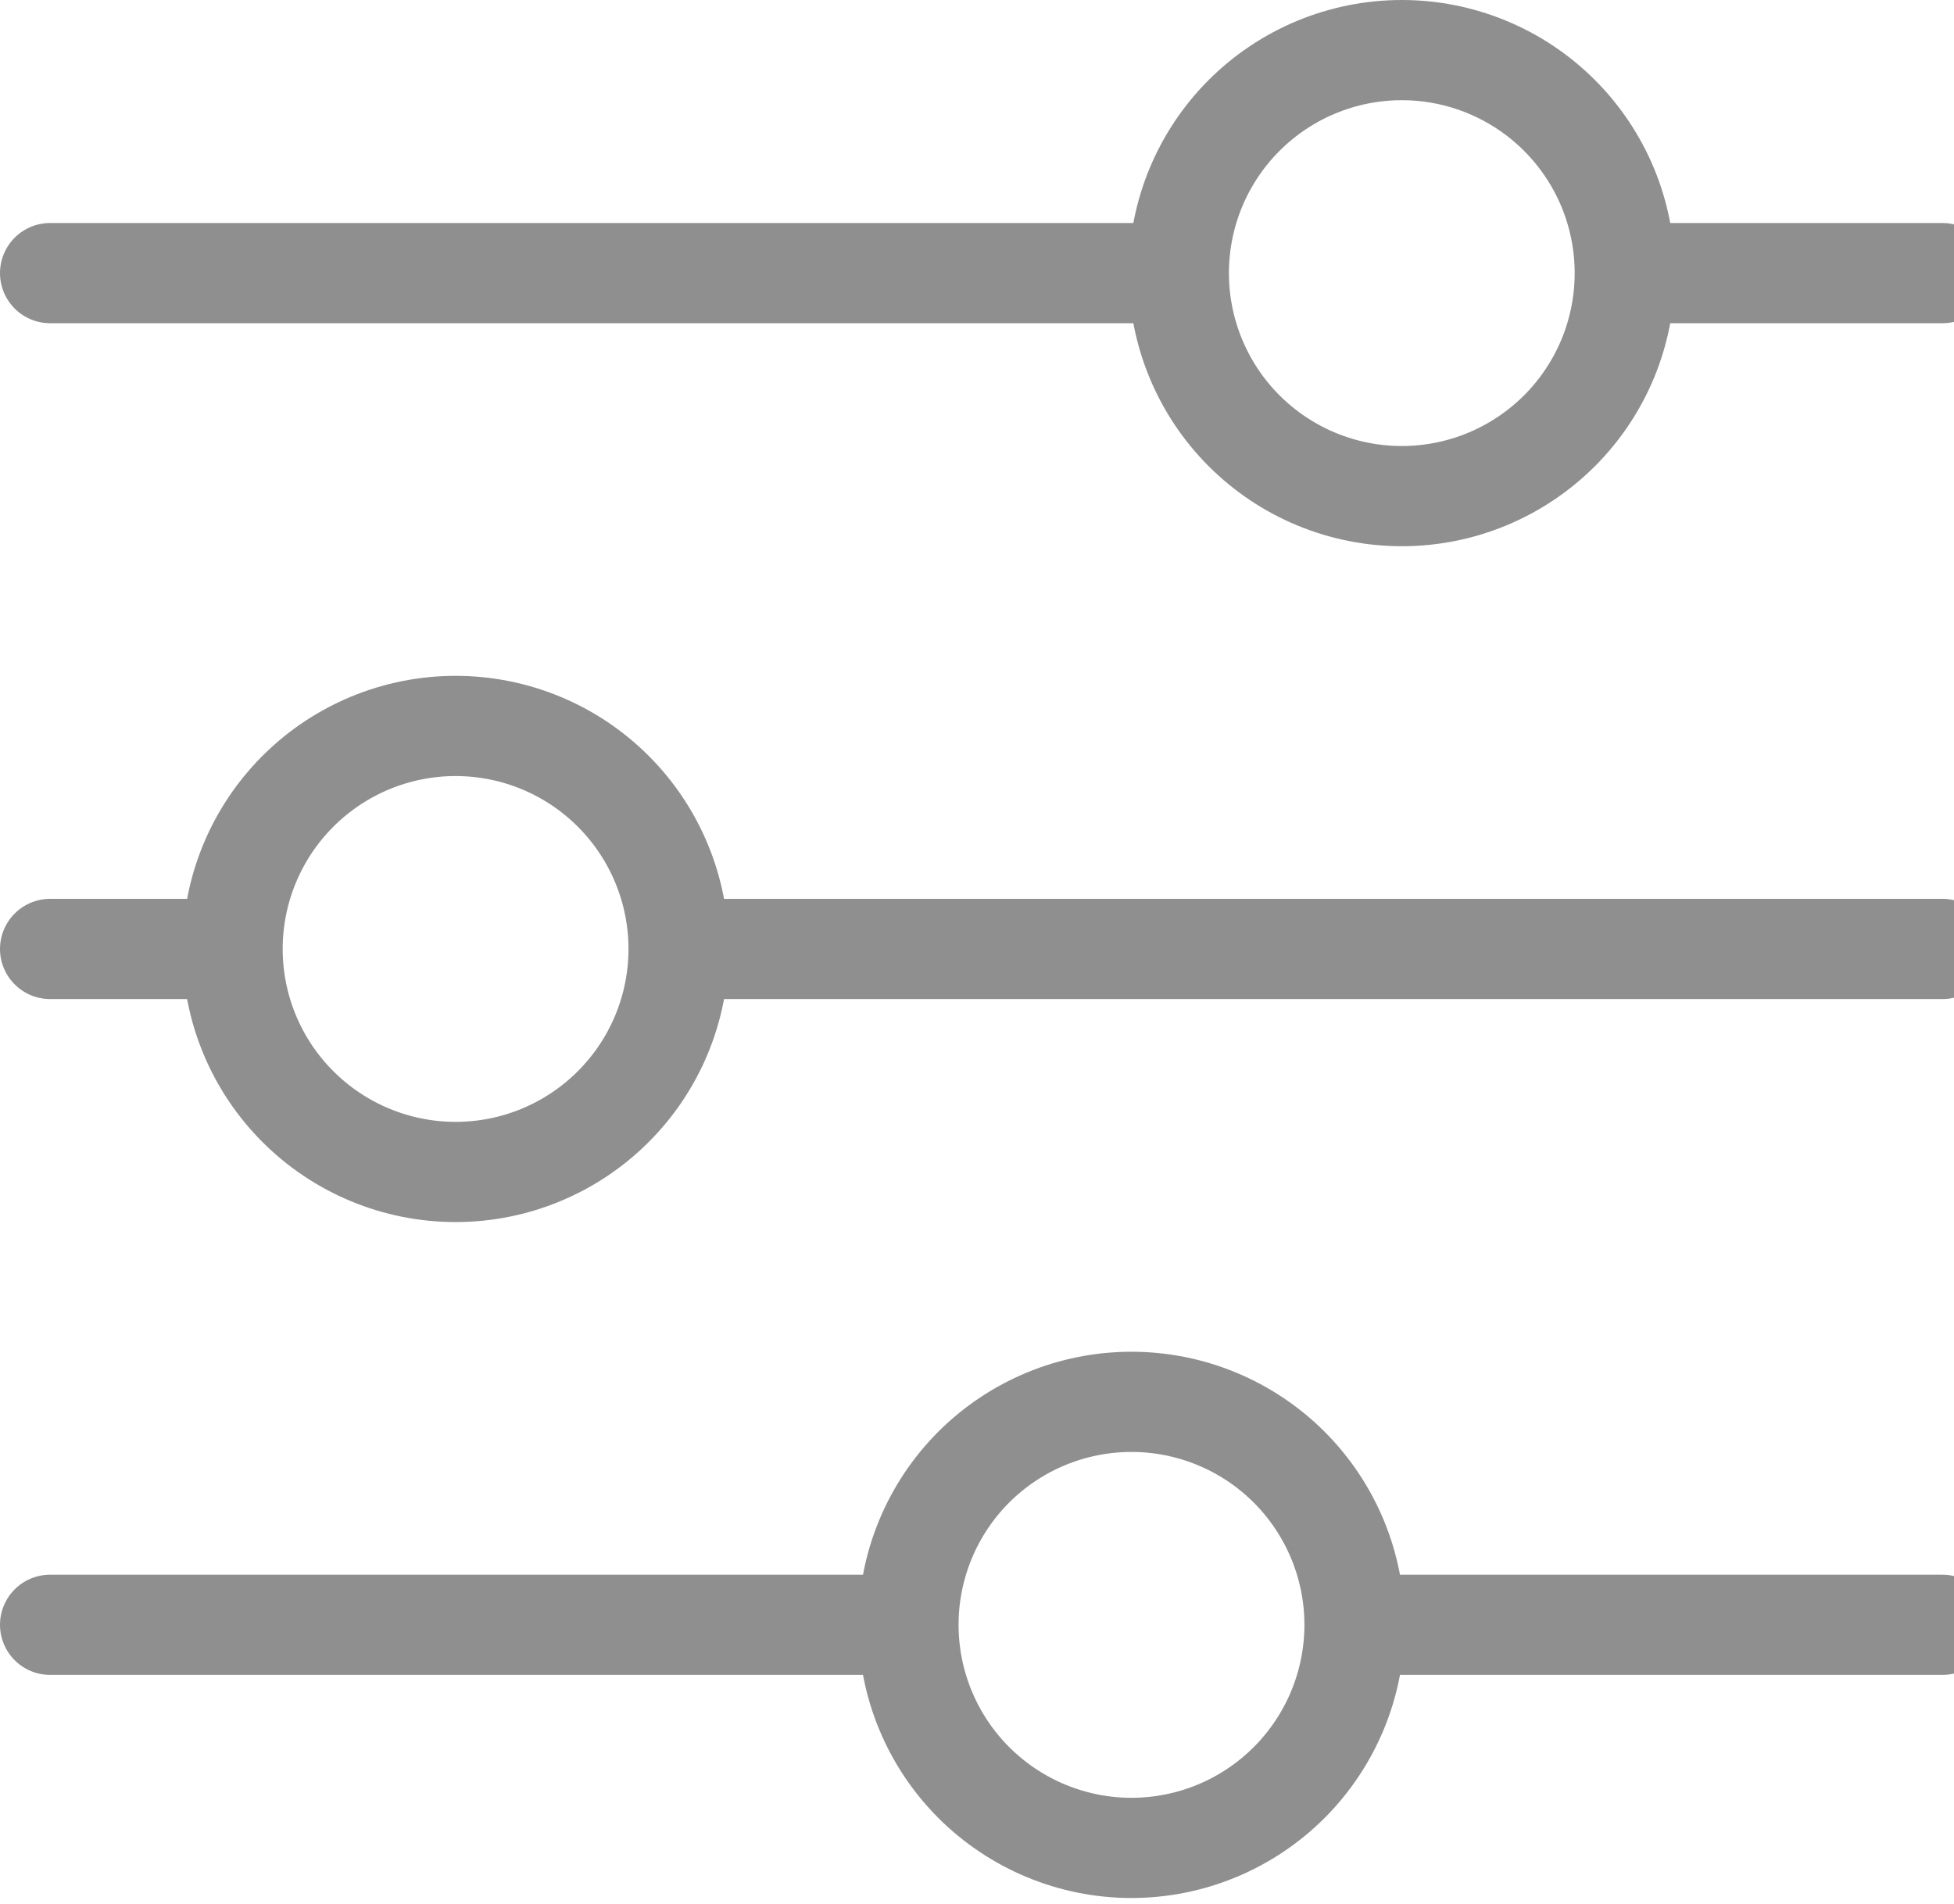 <svg width="39" height="38" viewBox="0 0 39 38" fill="none" xmlns="http://www.w3.org/2000/svg">
<g clip-path="url(#clip0_149_527)">
<path d="M38.771 18.94H13.546M4.642 18.94H1M4.642 18.94C4.642 17.76 5.111 16.628 5.946 15.793C6.781 14.958 7.913 14.489 9.093 14.489C10.274 14.489 11.406 14.958 12.24 15.793C13.075 16.628 13.544 17.76 13.544 18.94C13.544 20.121 13.075 21.253 12.24 22.087C11.406 22.922 10.274 23.391 9.093 23.391C7.913 23.391 6.781 22.922 5.946 22.087C5.111 21.253 4.642 20.121 4.642 18.94ZM38.771 32.429H27.035M27.035 32.429C27.035 33.61 26.565 34.743 25.73 35.578C24.895 36.413 23.763 36.882 22.582 36.882C21.402 36.882 20.27 36.411 19.435 35.577C18.601 34.742 18.132 33.61 18.132 32.429M27.035 32.429C27.035 31.249 26.565 30.117 25.73 29.282C24.895 28.448 23.763 27.979 22.582 27.979C21.402 27.979 20.27 28.448 19.435 29.282C18.601 30.117 18.132 31.249 18.132 32.429M18.132 32.429H1M38.771 5.451H32.431M23.528 5.451H1M23.528 5.451C23.528 4.27 23.997 3.138 24.831 2.304C25.666 1.469 26.798 1 27.979 1C28.563 1 29.142 1.115 29.682 1.339C30.222 1.562 30.712 1.89 31.126 2.304C31.539 2.717 31.867 3.208 32.091 3.748C32.314 4.288 32.429 4.866 32.429 5.451C32.429 6.035 32.314 6.614 32.091 7.154C31.867 7.694 31.539 8.185 31.126 8.598C30.712 9.011 30.222 9.339 29.682 9.563C29.142 9.787 28.563 9.902 27.979 9.902C26.798 9.902 25.666 9.433 24.831 8.598C23.997 7.763 23.528 6.631 23.528 5.451Z" stroke="#8F8F8F" stroke-width="2" stroke-miterlimit="10" stroke-linecap="round"/>
</g>
<defs>
<clipPath id="clip0_149_527">
<rect width="39" height="38" fill="white"/>
</clipPath>
</defs>
</svg>
